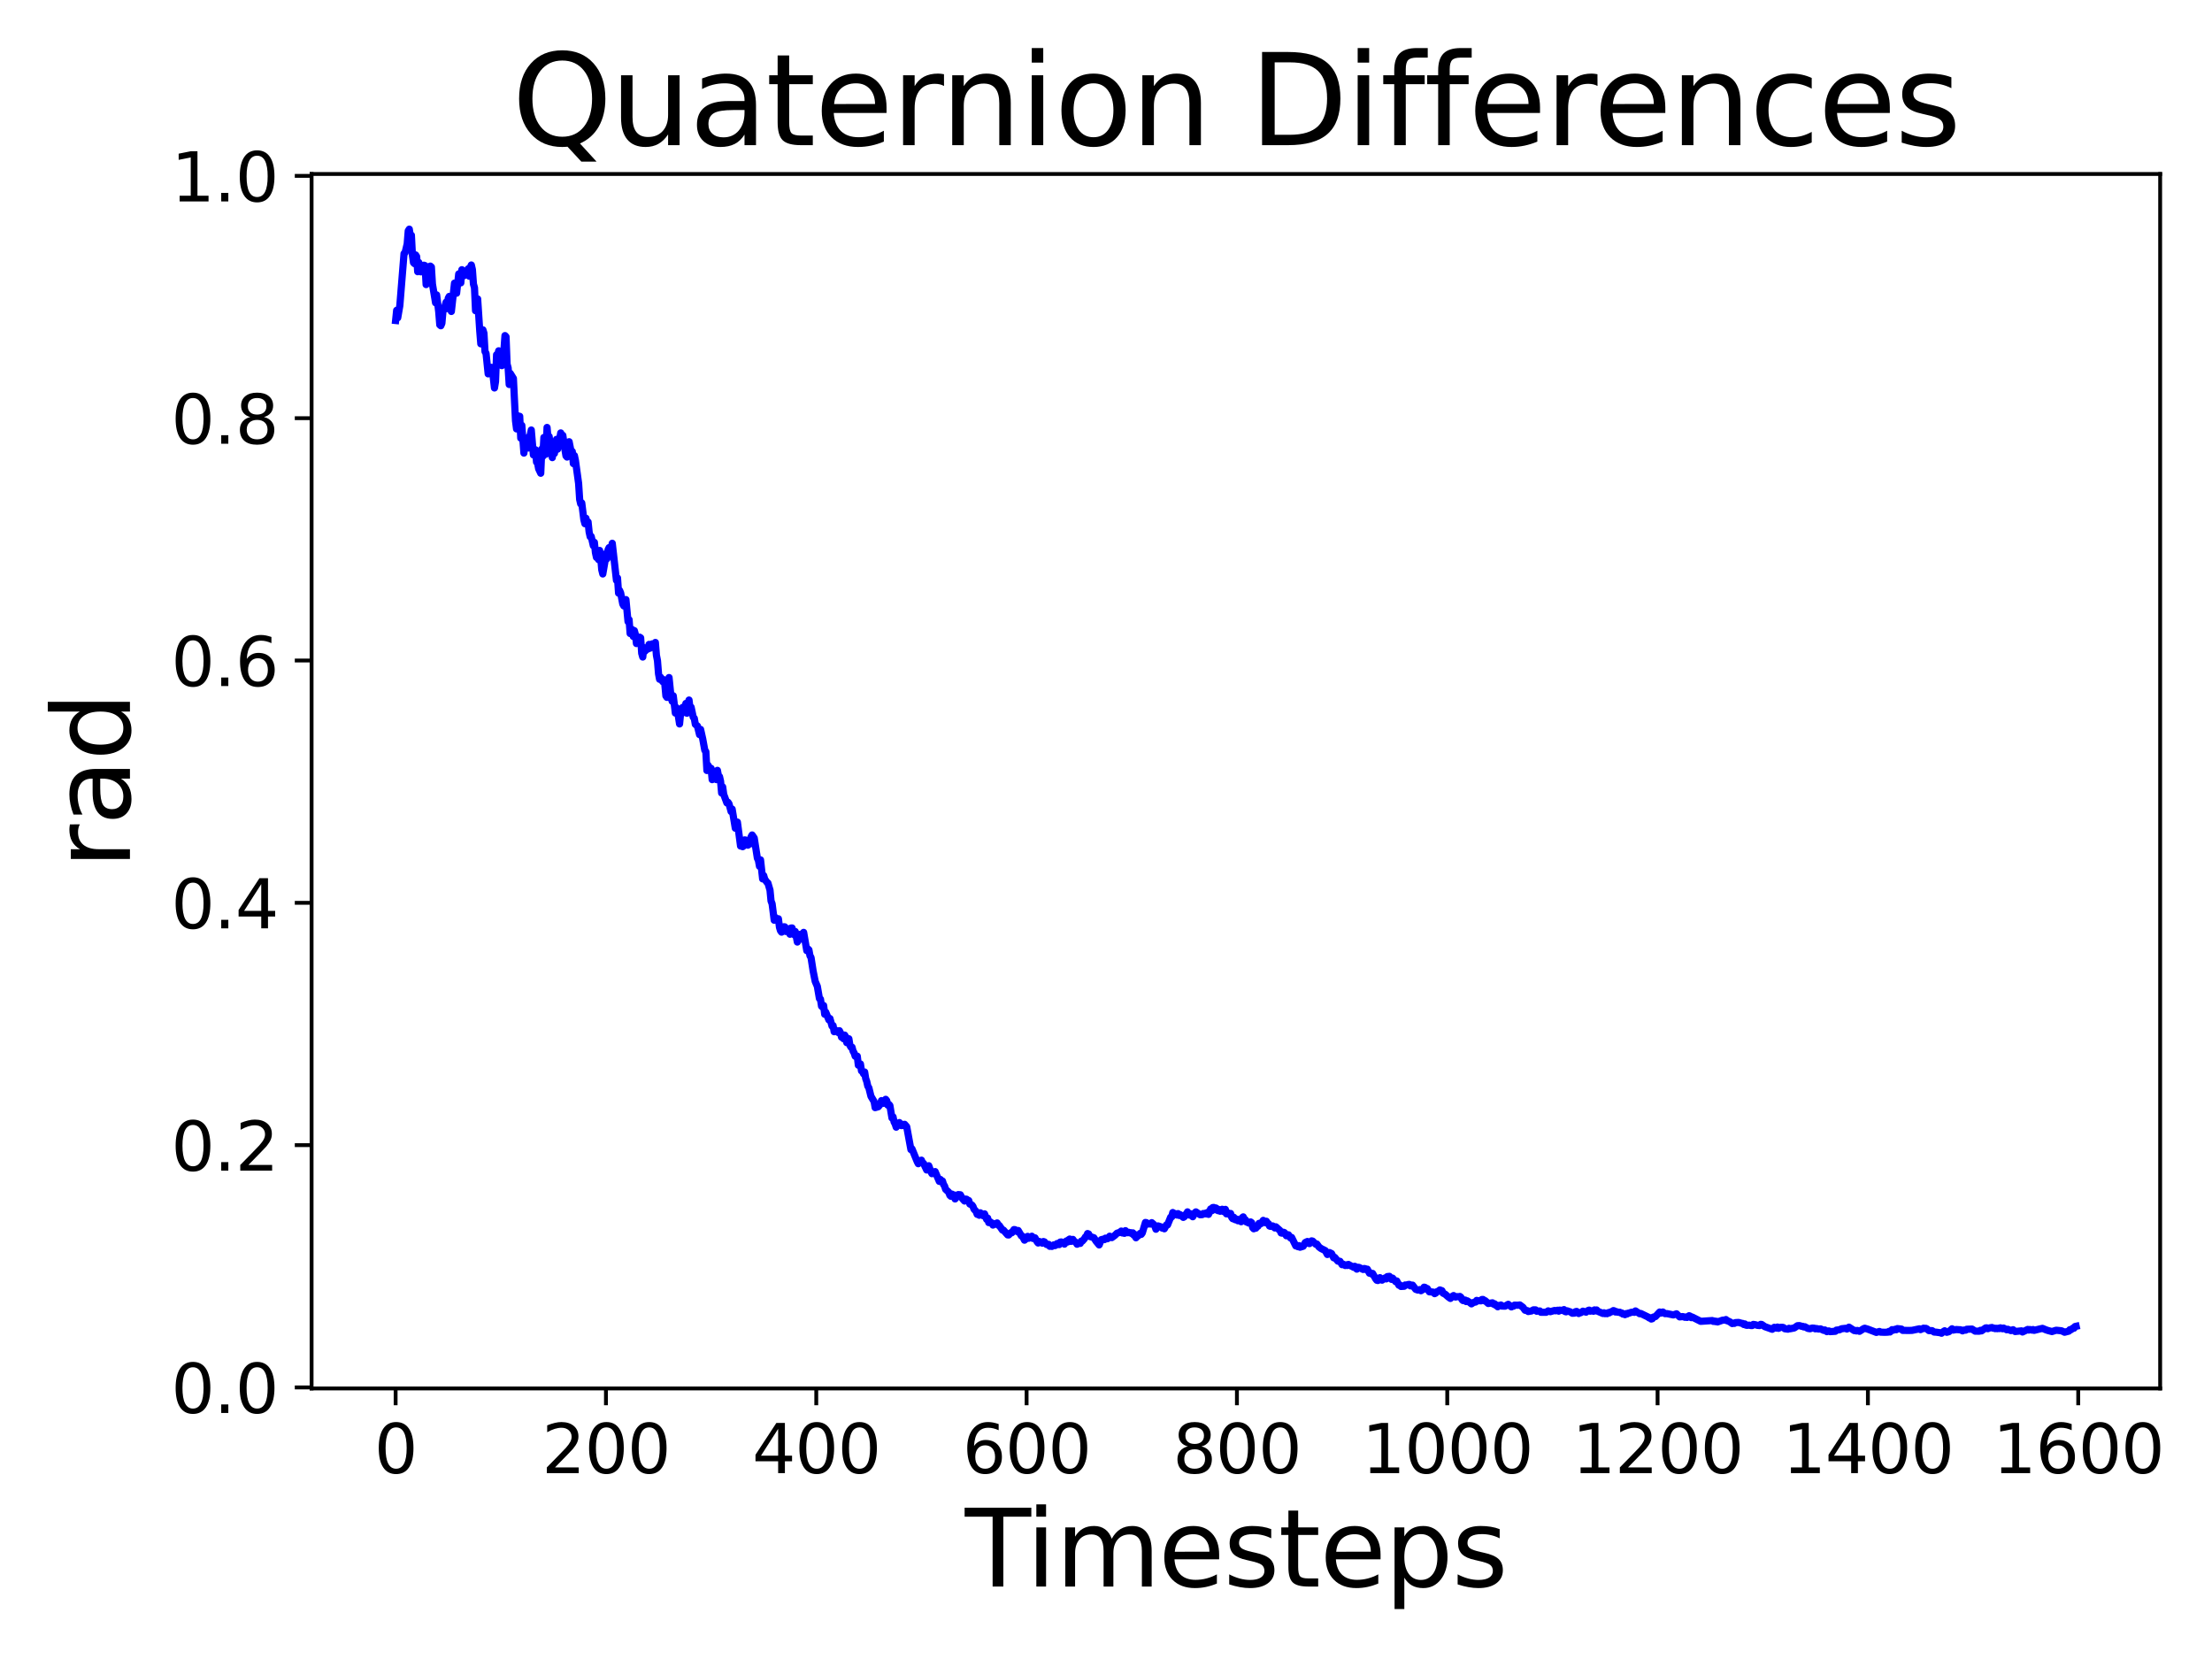 <?xml version="1.0" encoding="utf-8" standalone="no"?>
<!DOCTYPE svg PUBLIC "-//W3C//DTD SVG 1.1//EN"
  "http://www.w3.org/Graphics/SVG/1.1/DTD/svg11.dtd">
<svg xmlns:xlink="http://www.w3.org/1999/xlink" width="460.8pt" height="345.6pt" viewBox="0 0 460.8 345.6" xmlns="http://www.w3.org/2000/svg" version="1.1">
 <defs>
  <style type="text/css">*{stroke-linejoin: round; stroke-linecap: butt}</style>
 </defs>
 <g id="figure_1">
  <g id="patch_1">
   <path d="M 0 345.6 
L 460.8 345.6 
L 460.8 0 
L 0 0 
z
" style="fill: #ffffff"/>
  </g>
  <g id="axes_1">
   <g id="patch_2">
    <path d="M 64.91 289.24 
L 450 289.24 
L 450 36.24 
L 64.91 36.24 
z
" style="fill: #ffffff"/>
   </g>
   <g id="matplotlib.axis_1">
    <g id="xtick_1">
     <g id="line2d_1">
      <defs>
       <path id="ma76ed1a2d9" d="M 0 0 
L 0 3.5 
" style="stroke: #000000; stroke-width: 0.8"/>
      </defs>
      <g>
       <use xlink:href="#ma76ed1a2d9" x="82.414" y="289.24" style="stroke: #000000; stroke-width: 0.8"/>
      </g>
     </g>
     <g id="text_1">
      <!-- 0 -->
      <g transform="translate(77.96 306.878) scale(0.14 -0.14)">
       <defs>
        <path id="DejaVuSans-30" d="M 2034 4250 
Q 1547 4250 1301 3770 
Q 1056 3291 1056 2328 
Q 1056 1369 1301 889 
Q 1547 409 2034 409 
Q 2525 409 2770 889 
Q 3016 1369 3016 2328 
Q 3016 3291 2770 3770 
Q 2525 4250 2034 4250 
z
M 2034 4750 
Q 2819 4750 3233 4129 
Q 3647 3509 3647 2328 
Q 3647 1150 3233 529 
Q 2819 -91 2034 -91 
Q 1250 -91 836 529 
Q 422 1150 422 2328 
Q 422 3509 836 4129 
Q 1250 4750 2034 4750 
z
" transform="scale(0.016)"/>
       </defs>
       <use xlink:href="#DejaVuSans-30"/>
      </g>
     </g>
    </g>
    <g id="xtick_2">
     <g id="line2d_2">
      <g>
       <use xlink:href="#ma76ed1a2d9" x="126.229" y="289.24" style="stroke: #000000; stroke-width: 0.8"/>
      </g>
     </g>
     <g id="text_2">
      <!-- 200 -->
      <g transform="translate(112.868 306.878) scale(0.14 -0.14)">
       <defs>
        <path id="DejaVuSans-32" d="M 1228 531 
L 3431 531 
L 3431 0 
L 469 0 
L 469 531 
Q 828 903 1448 1529 
Q 2069 2156 2228 2338 
Q 2531 2678 2651 2914 
Q 2772 3150 2772 3378 
Q 2772 3750 2511 3984 
Q 2250 4219 1831 4219 
Q 1534 4219 1204 4116 
Q 875 4013 500 3803 
L 500 4441 
Q 881 4594 1212 4672 
Q 1544 4750 1819 4750 
Q 2544 4750 2975 4387 
Q 3406 4025 3406 3419 
Q 3406 3131 3298 2873 
Q 3191 2616 2906 2266 
Q 2828 2175 2409 1742 
Q 1991 1309 1228 531 
z
" transform="scale(0.016)"/>
       </defs>
       <use xlink:href="#DejaVuSans-32"/>
       <use xlink:href="#DejaVuSans-30" x="63.623"/>
       <use xlink:href="#DejaVuSans-30" x="127.246"/>
      </g>
     </g>
    </g>
    <g id="xtick_3">
     <g id="line2d_3">
      <g>
       <use xlink:href="#ma76ed1a2d9" x="170.044" y="289.24" style="stroke: #000000; stroke-width: 0.8"/>
      </g>
     </g>
     <g id="text_3">
      <!-- 400 -->
      <g transform="translate(156.683 306.878) scale(0.14 -0.14)">
       <defs>
        <path id="DejaVuSans-34" d="M 2419 4116 
L 825 1625 
L 2419 1625 
L 2419 4116 
z
M 2253 4666 
L 3047 4666 
L 3047 1625 
L 3713 1625 
L 3713 1100 
L 3047 1100 
L 3047 0 
L 2419 0 
L 2419 1100 
L 313 1100 
L 313 1709 
L 2253 4666 
z
" transform="scale(0.016)"/>
       </defs>
       <use xlink:href="#DejaVuSans-34"/>
       <use xlink:href="#DejaVuSans-30" x="63.623"/>
       <use xlink:href="#DejaVuSans-30" x="127.246"/>
      </g>
     </g>
    </g>
    <g id="xtick_4">
     <g id="line2d_4">
      <g>
       <use xlink:href="#ma76ed1a2d9" x="213.859" y="289.24" style="stroke: #000000; stroke-width: 0.8"/>
      </g>
     </g>
     <g id="text_4">
      <!-- 600 -->
      <g transform="translate(200.498 306.878) scale(0.14 -0.14)">
       <defs>
        <path id="DejaVuSans-36" d="M 2113 2584 
Q 1688 2584 1439 2293 
Q 1191 2003 1191 1497 
Q 1191 994 1439 701 
Q 1688 409 2113 409 
Q 2538 409 2786 701 
Q 3034 994 3034 1497 
Q 3034 2003 2786 2293 
Q 2538 2584 2113 2584 
z
M 3366 4563 
L 3366 3988 
Q 3128 4100 2886 4159 
Q 2644 4219 2406 4219 
Q 1781 4219 1451 3797 
Q 1122 3375 1075 2522 
Q 1259 2794 1537 2939 
Q 1816 3084 2150 3084 
Q 2853 3084 3261 2657 
Q 3669 2231 3669 1497 
Q 3669 778 3244 343 
Q 2819 -91 2113 -91 
Q 1303 -91 875 529 
Q 447 1150 447 2328 
Q 447 3434 972 4092 
Q 1497 4750 2381 4750 
Q 2619 4750 2861 4703 
Q 3103 4656 3366 4563 
z
" transform="scale(0.016)"/>
       </defs>
       <use xlink:href="#DejaVuSans-36"/>
       <use xlink:href="#DejaVuSans-30" x="63.623"/>
       <use xlink:href="#DejaVuSans-30" x="127.246"/>
      </g>
     </g>
    </g>
    <g id="xtick_5">
     <g id="line2d_5">
      <g>
       <use xlink:href="#ma76ed1a2d9" x="257.674" y="289.24" style="stroke: #000000; stroke-width: 0.8"/>
      </g>
     </g>
     <g id="text_5">
      <!-- 800 -->
      <g transform="translate(244.313 306.878) scale(0.14 -0.14)">
       <defs>
        <path id="DejaVuSans-38" d="M 2034 2216 
Q 1584 2216 1326 1975 
Q 1069 1734 1069 1313 
Q 1069 891 1326 650 
Q 1584 409 2034 409 
Q 2484 409 2743 651 
Q 3003 894 3003 1313 
Q 3003 1734 2745 1975 
Q 2488 2216 2034 2216 
z
M 1403 2484 
Q 997 2584 770 2862 
Q 544 3141 544 3541 
Q 544 4100 942 4425 
Q 1341 4750 2034 4750 
Q 2731 4750 3128 4425 
Q 3525 4100 3525 3541 
Q 3525 3141 3298 2862 
Q 3072 2584 2669 2484 
Q 3125 2378 3379 2068 
Q 3634 1759 3634 1313 
Q 3634 634 3220 271 
Q 2806 -91 2034 -91 
Q 1263 -91 848 271 
Q 434 634 434 1313 
Q 434 1759 690 2068 
Q 947 2378 1403 2484 
z
M 1172 3481 
Q 1172 3119 1398 2916 
Q 1625 2713 2034 2713 
Q 2441 2713 2670 2916 
Q 2900 3119 2900 3481 
Q 2900 3844 2670 4047 
Q 2441 4250 2034 4250 
Q 1625 4250 1398 4047 
Q 1172 3844 1172 3481 
z
" transform="scale(0.016)"/>
       </defs>
       <use xlink:href="#DejaVuSans-38"/>
       <use xlink:href="#DejaVuSans-30" x="63.623"/>
       <use xlink:href="#DejaVuSans-30" x="127.246"/>
      </g>
     </g>
    </g>
    <g id="xtick_6">
     <g id="line2d_6">
      <g>
       <use xlink:href="#ma76ed1a2d9" x="301.489" y="289.24" style="stroke: #000000; stroke-width: 0.8"/>
      </g>
     </g>
     <g id="text_6">
      <!-- 1000 -->
      <g transform="translate(283.674 306.878) scale(0.14 -0.14)">
       <defs>
        <path id="DejaVuSans-31" d="M 794 531 
L 1825 531 
L 1825 4091 
L 703 3866 
L 703 4441 
L 1819 4666 
L 2450 4666 
L 2450 531 
L 3481 531 
L 3481 0 
L 794 0 
L 794 531 
z
" transform="scale(0.016)"/>
       </defs>
       <use xlink:href="#DejaVuSans-31"/>
       <use xlink:href="#DejaVuSans-30" x="63.623"/>
       <use xlink:href="#DejaVuSans-30" x="127.246"/>
       <use xlink:href="#DejaVuSans-30" x="190.869"/>
      </g>
     </g>
    </g>
    <g id="xtick_7">
     <g id="line2d_7">
      <g>
       <use xlink:href="#ma76ed1a2d9" x="345.304" y="289.24" style="stroke: #000000; stroke-width: 0.8"/>
      </g>
     </g>
     <g id="text_7">
      <!-- 1200 -->
      <g transform="translate(327.489 306.878) scale(0.14 -0.14)">
       <use xlink:href="#DejaVuSans-31"/>
       <use xlink:href="#DejaVuSans-32" x="63.623"/>
       <use xlink:href="#DejaVuSans-30" x="127.246"/>
       <use xlink:href="#DejaVuSans-30" x="190.869"/>
      </g>
     </g>
    </g>
    <g id="xtick_8">
     <g id="line2d_8">
      <g>
       <use xlink:href="#ma76ed1a2d9" x="389.119" y="289.24" style="stroke: #000000; stroke-width: 0.8"/>
      </g>
     </g>
     <g id="text_8">
      <!-- 1400 -->
      <g transform="translate(371.304 306.878) scale(0.14 -0.14)">
       <use xlink:href="#DejaVuSans-31"/>
       <use xlink:href="#DejaVuSans-34" x="63.623"/>
       <use xlink:href="#DejaVuSans-30" x="127.246"/>
       <use xlink:href="#DejaVuSans-30" x="190.869"/>
      </g>
     </g>
    </g>
    <g id="xtick_9">
     <g id="line2d_9">
      <g>
       <use xlink:href="#ma76ed1a2d9" x="432.934" y="289.24" style="stroke: #000000; stroke-width: 0.8"/>
      </g>
     </g>
     <g id="text_9">
      <!-- 1600 -->
      <g transform="translate(415.119 306.878) scale(0.14 -0.14)">
       <use xlink:href="#DejaVuSans-31"/>
       <use xlink:href="#DejaVuSans-36" x="63.623"/>
       <use xlink:href="#DejaVuSans-30" x="127.246"/>
       <use xlink:href="#DejaVuSans-30" x="190.869"/>
      </g>
     </g>
    </g>
    <g id="text_10">
     <!-- Timesteps -->
     <g transform="translate(201.016 330.506) scale(0.22 -0.22)">
      <defs>
       <path id="DejaVuSans-54" d="M -19 4666 
L 3928 4666 
L 3928 4134 
L 2272 4134 
L 2272 0 
L 1638 0 
L 1638 4134 
L -19 4134 
L -19 4666 
z
" transform="scale(0.016)"/>
       <path id="DejaVuSans-69" d="M 603 3500 
L 1178 3500 
L 1178 0 
L 603 0 
L 603 3500 
z
M 603 4863 
L 1178 4863 
L 1178 4134 
L 603 4134 
L 603 4863 
z
" transform="scale(0.016)"/>
       <path id="DejaVuSans-6d" d="M 3328 2828 
Q 3544 3216 3844 3400 
Q 4144 3584 4550 3584 
Q 5097 3584 5394 3201 
Q 5691 2819 5691 2113 
L 5691 0 
L 5113 0 
L 5113 2094 
Q 5113 2597 4934 2840 
Q 4756 3084 4391 3084 
Q 3944 3084 3684 2787 
Q 3425 2491 3425 1978 
L 3425 0 
L 2847 0 
L 2847 2094 
Q 2847 2600 2669 2842 
Q 2491 3084 2119 3084 
Q 1678 3084 1418 2786 
Q 1159 2488 1159 1978 
L 1159 0 
L 581 0 
L 581 3500 
L 1159 3500 
L 1159 2956 
Q 1356 3278 1631 3431 
Q 1906 3584 2284 3584 
Q 2666 3584 2933 3390 
Q 3200 3197 3328 2828 
z
" transform="scale(0.016)"/>
       <path id="DejaVuSans-65" d="M 3597 1894 
L 3597 1613 
L 953 1613 
Q 991 1019 1311 708 
Q 1631 397 2203 397 
Q 2534 397 2845 478 
Q 3156 559 3463 722 
L 3463 178 
Q 3153 47 2828 -22 
Q 2503 -91 2169 -91 
Q 1331 -91 842 396 
Q 353 884 353 1716 
Q 353 2575 817 3079 
Q 1281 3584 2069 3584 
Q 2775 3584 3186 3129 
Q 3597 2675 3597 1894 
z
M 3022 2063 
Q 3016 2534 2758 2815 
Q 2500 3097 2075 3097 
Q 1594 3097 1305 2825 
Q 1016 2553 972 2059 
L 3022 2063 
z
" transform="scale(0.016)"/>
       <path id="DejaVuSans-73" d="M 2834 3397 
L 2834 2853 
Q 2591 2978 2328 3040 
Q 2066 3103 1784 3103 
Q 1356 3103 1142 2972 
Q 928 2841 928 2578 
Q 928 2378 1081 2264 
Q 1234 2150 1697 2047 
L 1894 2003 
Q 2506 1872 2764 1633 
Q 3022 1394 3022 966 
Q 3022 478 2636 193 
Q 2250 -91 1575 -91 
Q 1294 -91 989 -36 
Q 684 19 347 128 
L 347 722 
Q 666 556 975 473 
Q 1284 391 1588 391 
Q 1994 391 2212 530 
Q 2431 669 2431 922 
Q 2431 1156 2273 1281 
Q 2116 1406 1581 1522 
L 1381 1569 
Q 847 1681 609 1914 
Q 372 2147 372 2553 
Q 372 3047 722 3315 
Q 1072 3584 1716 3584 
Q 2034 3584 2315 3537 
Q 2597 3491 2834 3397 
z
" transform="scale(0.016)"/>
       <path id="DejaVuSans-74" d="M 1172 4494 
L 1172 3500 
L 2356 3500 
L 2356 3053 
L 1172 3053 
L 1172 1153 
Q 1172 725 1289 603 
Q 1406 481 1766 481 
L 2356 481 
L 2356 0 
L 1766 0 
Q 1100 0 847 248 
Q 594 497 594 1153 
L 594 3053 
L 172 3053 
L 172 3500 
L 594 3500 
L 594 4494 
L 1172 4494 
z
" transform="scale(0.016)"/>
       <path id="DejaVuSans-70" d="M 1159 525 
L 1159 -1331 
L 581 -1331 
L 581 3500 
L 1159 3500 
L 1159 2969 
Q 1341 3281 1617 3432 
Q 1894 3584 2278 3584 
Q 2916 3584 3314 3078 
Q 3713 2572 3713 1747 
Q 3713 922 3314 415 
Q 2916 -91 2278 -91 
Q 1894 -91 1617 61 
Q 1341 213 1159 525 
z
M 3116 1747 
Q 3116 2381 2855 2742 
Q 2594 3103 2138 3103 
Q 1681 3103 1420 2742 
Q 1159 2381 1159 1747 
Q 1159 1113 1420 752 
Q 1681 391 2138 391 
Q 2594 391 2855 752 
Q 3116 1113 3116 1747 
z
" transform="scale(0.016)"/>
      </defs>
      <use xlink:href="#DejaVuSans-54"/>
      <use xlink:href="#DejaVuSans-69" x="57.959"/>
      <use xlink:href="#DejaVuSans-6d" x="85.742"/>
      <use xlink:href="#DejaVuSans-65" x="183.154"/>
      <use xlink:href="#DejaVuSans-73" x="244.678"/>
      <use xlink:href="#DejaVuSans-74" x="296.777"/>
      <use xlink:href="#DejaVuSans-65" x="335.986"/>
      <use xlink:href="#DejaVuSans-70" x="397.51"/>
      <use xlink:href="#DejaVuSans-73" x="460.986"/>
     </g>
    </g>
   </g>
   <g id="matplotlib.axis_2">
    <g id="ytick_1">
     <g id="line2d_10">
      <defs>
       <path id="m8d0de879a9" d="M 0 0 
L -3.5 0 
" style="stroke: #000000; stroke-width: 0.8"/>
      </defs>
      <g>
       <use xlink:href="#m8d0de879a9" x="64.91" y="289.027" style="stroke: #000000; stroke-width: 0.8"/>
      </g>
     </g>
     <g id="text_11">
      <!-- 0.0 -->
      <g transform="translate(35.646 294.346) scale(0.14 -0.14)">
       <defs>
        <path id="DejaVuSans-2e" d="M 684 794 
L 1344 794 
L 1344 0 
L 684 0 
L 684 794 
z
" transform="scale(0.016)"/>
       </defs>
       <use xlink:href="#DejaVuSans-30"/>
       <use xlink:href="#DejaVuSans-2e" x="63.623"/>
       <use xlink:href="#DejaVuSans-30" x="95.41"/>
      </g>
     </g>
    </g>
    <g id="ytick_2">
     <g id="line2d_11">
      <g>
       <use xlink:href="#m8d0de879a9" x="64.91" y="238.55" style="stroke: #000000; stroke-width: 0.8"/>
      </g>
     </g>
     <g id="text_12">
      <!-- 0.2 -->
      <g transform="translate(35.646 243.869) scale(0.14 -0.14)">
       <use xlink:href="#DejaVuSans-30"/>
       <use xlink:href="#DejaVuSans-2e" x="63.623"/>
       <use xlink:href="#DejaVuSans-32" x="95.41"/>
      </g>
     </g>
    </g>
    <g id="ytick_3">
     <g id="line2d_12">
      <g>
       <use xlink:href="#m8d0de879a9" x="64.91" y="188.073" style="stroke: #000000; stroke-width: 0.8"/>
      </g>
     </g>
     <g id="text_13">
      <!-- 0.4 -->
      <g transform="translate(35.646 193.392) scale(0.14 -0.14)">
       <use xlink:href="#DejaVuSans-30"/>
       <use xlink:href="#DejaVuSans-2e" x="63.623"/>
       <use xlink:href="#DejaVuSans-34" x="95.41"/>
      </g>
     </g>
    </g>
    <g id="ytick_4">
     <g id="line2d_13">
      <g>
       <use xlink:href="#m8d0de879a9" x="64.91" y="137.596" style="stroke: #000000; stroke-width: 0.8"/>
      </g>
     </g>
     <g id="text_14">
      <!-- 0.6 -->
      <g transform="translate(35.646 142.915) scale(0.14 -0.14)">
       <use xlink:href="#DejaVuSans-30"/>
       <use xlink:href="#DejaVuSans-2e" x="63.623"/>
       <use xlink:href="#DejaVuSans-36" x="95.41"/>
      </g>
     </g>
    </g>
    <g id="ytick_5">
     <g id="line2d_14">
      <g>
       <use xlink:href="#m8d0de879a9" x="64.91" y="87.119" style="stroke: #000000; stroke-width: 0.8"/>
      </g>
     </g>
     <g id="text_15">
      <!-- 0.8 -->
      <g transform="translate(35.646 92.438) scale(0.14 -0.14)">
       <use xlink:href="#DejaVuSans-30"/>
       <use xlink:href="#DejaVuSans-2e" x="63.623"/>
       <use xlink:href="#DejaVuSans-38" x="95.41"/>
      </g>
     </g>
    </g>
    <g id="ytick_6">
     <g id="line2d_15">
      <g>
       <use xlink:href="#m8d0de879a9" x="64.91" y="36.641" style="stroke: #000000; stroke-width: 0.8"/>
      </g>
     </g>
     <g id="text_16">
      <!-- 1.0 -->
      <g transform="translate(35.646 41.96) scale(0.14 -0.14)">
       <use xlink:href="#DejaVuSans-31"/>
       <use xlink:href="#DejaVuSans-2e" x="63.623"/>
       <use xlink:href="#DejaVuSans-30" x="95.41"/>
      </g>
     </g>
    </g>
    <g id="text_17">
     <!-- rad -->
     <g transform="translate(27.07 180.986) rotate(-90) scale(0.22 -0.22)">
      <defs>
       <path id="DejaVuSans-72" d="M 2631 2963 
Q 2534 3019 2420 3045 
Q 2306 3072 2169 3072 
Q 1681 3072 1420 2755 
Q 1159 2438 1159 1844 
L 1159 0 
L 581 0 
L 581 3500 
L 1159 3500 
L 1159 2956 
Q 1341 3275 1631 3429 
Q 1922 3584 2338 3584 
Q 2397 3584 2469 3576 
Q 2541 3569 2628 3553 
L 2631 2963 
z
" transform="scale(0.016)"/>
       <path id="DejaVuSans-61" d="M 2194 1759 
Q 1497 1759 1228 1600 
Q 959 1441 959 1056 
Q 959 750 1161 570 
Q 1363 391 1709 391 
Q 2188 391 2477 730 
Q 2766 1069 2766 1631 
L 2766 1759 
L 2194 1759 
z
M 3341 1997 
L 3341 0 
L 2766 0 
L 2766 531 
Q 2569 213 2275 61 
Q 1981 -91 1556 -91 
Q 1019 -91 701 211 
Q 384 513 384 1019 
Q 384 1609 779 1909 
Q 1175 2209 1959 2209 
L 2766 2209 
L 2766 2266 
Q 2766 2663 2505 2880 
Q 2244 3097 1772 3097 
Q 1472 3097 1187 3025 
Q 903 2953 641 2809 
L 641 3341 
Q 956 3463 1253 3523 
Q 1550 3584 1831 3584 
Q 2591 3584 2966 3190 
Q 3341 2797 3341 1997 
z
" transform="scale(0.016)"/>
       <path id="DejaVuSans-64" d="M 2906 2969 
L 2906 4863 
L 3481 4863 
L 3481 0 
L 2906 0 
L 2906 525 
Q 2725 213 2448 61 
Q 2172 -91 1784 -91 
Q 1150 -91 751 415 
Q 353 922 353 1747 
Q 353 2572 751 3078 
Q 1150 3584 1784 3584 
Q 2172 3584 2448 3432 
Q 2725 3281 2906 2969 
z
M 947 1747 
Q 947 1113 1208 752 
Q 1469 391 1925 391 
Q 2381 391 2643 752 
Q 2906 1113 2906 1747 
Q 2906 2381 2643 2742 
Q 2381 3103 1925 3103 
Q 1469 3103 1208 2742 
Q 947 2381 947 1747 
z
" transform="scale(0.016)"/>
      </defs>
      <use xlink:href="#DejaVuSans-72"/>
      <use xlink:href="#DejaVuSans-61" x="41.113"/>
      <use xlink:href="#DejaVuSans-64" x="102.393"/>
     </g>
    </g>
   </g>
   <g id="line2d_16">
    <path d="M 82.414 66.766 
L 82.633 64.646 
L 82.852 66.203 
L 83.29 63.671 
L 84.167 52.827 
L 84.386 52.646 
L 84.824 50.818 
L 85.043 48.098 
L 85.262 47.74 
L 85.481 49.197 
L 85.7 48.995 
L 85.919 53.209 
L 86.138 54.713 
L 86.357 54.931 
L 86.577 53.104 
L 86.796 53.447 
L 87.015 56.597 
L 87.234 54.668 
L 87.453 56.101 
L 87.672 56.628 
L 87.891 56.452 
L 88.11 55.277 
L 88.329 55.249 
L 88.548 55.336 
L 88.767 59.283 
L 88.986 58.783 
L 89.205 55.582 
L 89.424 56.163 
L 89.644 55.436 
L 89.863 55.625 
L 90.082 59.171 
L 90.739 63.082 
L 90.958 61.43 
L 91.396 64.969 
L 91.615 67.677 
L 91.834 67.862 
L 92.053 67.343 
L 92.272 64.853 
L 92.492 64.514 
L 92.93 62.951 
L 93.149 64.28 
L 93.368 62.141 
L 93.587 61.745 
L 93.806 61.968 
L 94.025 64.883 
L 94.682 58.979 
L 94.901 60.93 
L 95.12 61.08 
L 95.559 57.064 
L 95.778 56.97 
L 95.997 58.921 
L 96.216 56.185 
L 96.435 56.521 
L 96.654 57.435 
L 96.873 56.446 
L 97.092 56.414 
L 97.311 56.689 
L 97.53 55.998 
L 97.749 57.534 
L 97.968 55.693 
L 98.187 55.207 
L 98.407 56.159 
L 98.626 59.179 
L 98.845 59.937 
L 99.064 64.731 
L 99.283 62.72 
L 99.502 62.266 
L 99.94 68.947 
L 100.159 71.627 
L 100.597 68.708 
L 100.816 69.42 
L 101.035 73.233 
L 101.255 73.619 
L 101.693 77.882 
L 102.131 77.219 
L 102.35 76.522 
L 102.569 76.978 
L 103.007 80.817 
L 103.226 79.488 
L 103.445 73.897 
L 103.664 74.113 
L 103.883 73.081 
L 104.322 75.926 
L 104.541 76.168 
L 104.76 75.943 
L 105.198 69.909 
L 105.417 70.151 
L 105.636 75.856 
L 105.855 76.655 
L 106.074 80.095 
L 106.293 77.779 
L 106.95 78.837 
L 107.389 87.657 
L 107.608 89.352 
L 107.827 86.588 
L 108.046 86.981 
L 108.265 86.724 
L 108.484 91.279 
L 108.703 88.608 
L 109.141 94.388 
L 109.36 91.764 
L 109.579 92.553 
L 109.798 91.526 
L 110.018 93.335 
L 110.237 90.962 
L 110.456 90.663 
L 110.675 89.578 
L 111.113 94.772 
L 111.332 94.6 
L 111.551 93.695 
L 111.77 96.265 
L 111.989 96.465 
L 112.208 97.656 
L 112.646 98.585 
L 112.866 93.534 
L 113.085 95.07 
L 113.304 91.13 
L 113.523 91.399 
L 113.742 94.624 
L 113.961 89.047 
L 114.18 91.472 
L 114.399 90.927 
L 114.618 92.795 
L 114.837 92.342 
L 115.056 95.329 
L 115.275 93.418 
L 115.494 94.465 
L 115.933 91.524 
L 116.152 93.575 
L 116.371 92.051 
L 116.59 91.413 
L 116.809 90.187 
L 117.028 90.756 
L 117.247 90.689 
L 117.685 93.64 
L 117.904 94.959 
L 118.123 95.213 
L 118.342 94.518 
L 118.561 92.02 
L 119 94.254 
L 119.219 94.059 
L 119.438 96.576 
L 119.657 94.905 
L 119.876 95.936 
L 120.533 100.689 
L 120.752 104.037 
L 120.971 104.978 
L 121.19 104.77 
L 121.629 108.283 
L 121.848 109.103 
L 122.067 107.964 
L 122.286 109.243 
L 122.505 108.725 
L 122.724 110.812 
L 122.943 111.808 
L 123.162 111.76 
L 123.6 113.685 
L 123.819 112.977 
L 124.038 115.115 
L 124.257 116.123 
L 124.476 115.752 
L 124.696 116.584 
L 124.915 114.667 
L 125.134 116.074 
L 125.353 118.678 
L 125.572 119.566 
L 126.01 117.055 
L 126.229 115.307 
L 126.448 116.389 
L 126.667 114.524 
L 126.886 114.081 
L 127.105 115.37 
L 127.544 113.174 
L 128.42 120.9 
L 128.639 120.405 
L 128.858 123.565 
L 129.077 123.002 
L 129.296 123.527 
L 129.734 125.836 
L 129.953 126.226 
L 130.172 125.109 
L 130.392 124.907 
L 130.83 129.488 
L 131.049 129.084 
L 131.268 131.976 
L 131.487 131.287 
L 131.706 131.144 
L 131.925 132.588 
L 132.144 131.373 
L 132.363 132.17 
L 132.582 134.06 
L 132.801 132.991 
L 133.02 133.31 
L 133.239 132.727 
L 133.459 132.872 
L 133.678 136.092 
L 133.897 136.873 
L 134.116 134.904 
L 134.335 135.677 
L 134.773 135.193 
L 134.992 135.195 
L 135.211 134.24 
L 135.43 135.026 
L 135.649 134.305 
L 135.868 134.129 
L 136.307 134.973 
L 136.526 133.836 
L 136.745 136.509 
L 136.964 137.635 
L 137.183 140.366 
L 137.402 141.505 
L 137.621 141.09 
L 138.059 142.003 
L 138.278 141.592 
L 138.497 142.577 
L 138.716 144.958 
L 138.935 145.278 
L 139.374 141.143 
L 139.812 145.418 
L 140.031 146.099 
L 140.25 144.945 
L 140.688 148.545 
L 140.907 147.417 
L 141.126 148.013 
L 141.564 150.811 
L 141.783 148.594 
L 142.002 147.732 
L 142.222 147.351 
L 142.441 148.435 
L 142.66 147.695 
L 142.879 146.544 
L 143.098 148.583 
L 143.317 146.607 
L 143.536 145.832 
L 143.755 147.611 
L 143.974 147.321 
L 144.412 149.402 
L 144.631 149.636 
L 144.85 150.891 
L 145.289 151.242 
L 145.727 153.039 
L 145.946 151.947 
L 146.384 153.902 
L 146.822 156.291 
L 147.041 156.58 
L 147.26 160.509 
L 147.479 159.385 
L 147.918 160.134 
L 148.137 160.063 
L 148.356 162.408 
L 148.575 161.27 
L 148.794 162.152 
L 149.013 161.889 
L 149.232 162.402 
L 149.451 160.479 
L 149.67 161.656 
L 149.889 161.787 
L 150.108 162.741 
L 150.327 165.201 
L 150.546 163.927 
L 150.765 165.494 
L 151.423 167.261 
L 151.642 167.114 
L 151.861 167.427 
L 152.299 169.065 
L 152.518 168.545 
L 153.175 172.529 
L 153.394 172.418 
L 153.613 171.255 
L 154.271 176.246 
L 154.49 175.673 
L 154.709 176.38 
L 154.928 176.222 
L 155.147 174.965 
L 155.366 175.008 
L 155.585 175.192 
L 155.804 176.061 
L 156.023 175.619 
L 156.242 175.816 
L 156.461 174.334 
L 156.681 173.941 
L 157.119 174.579 
L 157.776 178.783 
L 157.995 179.235 
L 158.214 180.463 
L 158.433 179.125 
L 158.871 183.092 
L 159.09 182.39 
L 159.309 183.147 
L 159.748 183.775 
L 159.967 183.94 
L 160.405 185.435 
L 160.624 187.703 
L 160.843 188.266 
L 161.281 191.699 
L 161.5 191.106 
L 161.938 191.575 
L 162.157 191.396 
L 162.376 193.159 
L 162.596 193.898 
L 162.815 194.183 
L 163.253 193.074 
L 163.472 193.074 
L 163.691 194.04 
L 163.91 193.451 
L 164.129 193.471 
L 164.567 194.62 
L 164.786 193.327 
L 165.005 193.311 
L 165.224 194.296 
L 165.444 194.725 
L 165.663 194.047 
L 166.101 196.241 
L 166.32 195.861 
L 166.539 195.713 
L 166.758 194.625 
L 166.977 195.458 
L 167.196 195.638 
L 167.415 194.232 
L 168.072 198.042 
L 168.291 197.667 
L 168.511 197.878 
L 168.73 199.105 
L 168.949 199.454 
L 169.387 202.273 
L 169.825 204.455 
L 170.263 205.469 
L 170.701 208.011 
L 170.92 208.143 
L 171.139 209.599 
L 171.359 209.806 
L 171.578 209.466 
L 171.797 211.289 
L 172.016 210.845 
L 172.673 212.461 
L 172.892 212.18 
L 173.33 213.762 
L 173.549 213.645 
L 173.768 214.923 
L 173.987 214.673 
L 174.426 214.715 
L 174.645 215.111 
L 174.864 214.716 
L 175.083 215.139 
L 175.302 216.067 
L 175.521 215.614 
L 175.74 216.397 
L 175.959 215.627 
L 176.178 216.024 
L 176.397 217.206 
L 176.616 216.333 
L 176.835 216.394 
L 177.054 217.772 
L 177.274 218.154 
L 177.493 218.148 
L 177.712 218.98 
L 177.931 219.34 
L 178.15 220.031 
L 178.369 220.156 
L 178.588 220.017 
L 178.807 221.901 
L 179.245 221.638 
L 179.464 223.088 
L 179.683 223.187 
L 179.902 223.705 
L 180.122 223.319 
L 180.341 224.683 
L 180.56 225.289 
L 180.779 226.267 
L 180.998 226.606 
L 181.436 228.371 
L 182.093 229.481 
L 182.312 230.741 
L 182.97 230.55 
L 183.408 230.009 
L 183.627 229.281 
L 184.065 229.842 
L 184.503 229.011 
L 184.722 229.279 
L 184.941 230.223 
L 185.16 230.05 
L 185.379 230.297 
L 185.817 232.903 
L 186.037 232.659 
L 186.256 233.74 
L 186.475 234.121 
L 186.694 234.809 
L 187.132 234.041 
L 187.351 233.852 
L 187.57 234.424 
L 187.789 234.478 
L 188.008 234.227 
L 188.227 234.475 
L 188.446 234.214 
L 188.885 234.713 
L 189.761 239.483 
L 189.98 239.323 
L 191.075 241.998 
L 191.294 242.419 
L 191.952 241.684 
L 192.171 242.263 
L 192.39 242.339 
L 193.047 243.729 
L 193.485 242.845 
L 193.923 244.093 
L 194.142 244.497 
L 194.58 244.267 
L 194.8 244.059 
L 195.676 246.104 
L 195.895 245.701 
L 196.114 245.994 
L 196.333 246.023 
L 196.552 246.739 
L 196.771 247.069 
L 196.99 247.752 
L 197.648 248.37 
L 197.867 248.994 
L 198.086 249.205 
L 198.305 248.75 
L 198.524 249.116 
L 198.743 248.922 
L 198.962 249.763 
L 199.181 249.499 
L 199.4 248.97 
L 199.619 248.856 
L 200.057 248.893 
L 200.496 249.716 
L 200.934 250.194 
L 201.153 249.789 
L 201.372 249.831 
L 201.591 250.158 
L 201.81 250.095 
L 202.029 250.822 
L 202.467 251.029 
L 202.686 251.315 
L 202.905 251.894 
L 203.343 252.359 
L 203.563 252.967 
L 203.782 252.823 
L 204.001 253.16 
L 204.22 252.647 
L 204.877 253.293 
L 205.096 252.868 
L 205.534 254.016 
L 205.753 253.755 
L 205.972 254.689 
L 206.191 254.477 
L 206.63 254.784 
L 206.849 255.206 
L 207.068 254.912 
L 207.287 254.962 
L 207.725 254.761 
L 207.944 255.23 
L 208.163 255.284 
L 208.82 256.24 
L 209.039 256.256 
L 209.916 257.252 
L 210.135 257.263 
L 210.573 256.801 
L 210.792 256.8 
L 211.23 256.143 
L 211.449 256.166 
L 211.887 256.554 
L 212.106 256.336 
L 212.764 257.448 
L 212.983 257.51 
L 213.421 258.351 
L 213.859 257.975 
L 214.078 257.562 
L 214.297 257.958 
L 214.516 257.729 
L 214.735 257.711 
L 214.954 257.532 
L 215.174 257.99 
L 215.393 257.856 
L 215.612 257.867 
L 216.05 258.684 
L 216.269 258.942 
L 216.488 258.61 
L 217.145 258.973 
L 217.364 258.634 
L 217.583 258.709 
L 218.022 259.241 
L 218.241 259.3 
L 218.46 259.224 
L 218.679 259.631 
L 218.898 259.576 
L 219.117 259.654 
L 219.555 259.319 
L 219.774 259.483 
L 219.993 259.37 
L 220.212 259.056 
L 220.431 259.063 
L 220.65 259.274 
L 220.869 258.749 
L 221.089 258.72 
L 221.527 258.924 
L 221.746 259.173 
L 221.965 258.668 
L 222.184 258.498 
L 222.403 258.73 
L 222.622 258.261 
L 222.841 258.113 
L 223.06 258.604 
L 223.279 258.559 
L 223.498 258.192 
L 223.717 258.533 
L 224.156 258.834 
L 224.375 259.197 
L 224.813 258.904 
L 225.032 259.028 
L 225.251 258.553 
L 225.47 258.542 
L 225.908 258.04 
L 226.127 257.663 
L 226.346 257.555 
L 226.565 256.975 
L 226.785 257.069 
L 227.004 257.565 
L 227.88 257.849 
L 228.318 258.547 
L 228.975 259.34 
L 229.413 258.243 
L 229.852 258.137 
L 230.071 258.238 
L 230.29 257.929 
L 230.509 258.066 
L 230.728 258.041 
L 231.166 257.527 
L 231.385 257.758 
L 231.604 257.819 
L 232.261 257.338 
L 232.7 256.901 
L 233.357 256.684 
L 233.576 256.453 
L 233.795 256.843 
L 234.014 256.824 
L 234.233 256.926 
L 234.452 256.372 
L 234.671 256.747 
L 234.89 256.8 
L 235.109 256.705 
L 235.328 256.817 
L 235.548 256.786 
L 235.767 256.975 
L 235.986 256.823 
L 236.205 257.323 
L 236.424 257.169 
L 236.643 257.851 
L 236.862 257.481 
L 237.081 257.471 
L 237.519 256.936 
L 237.738 257.144 
L 237.957 256.849 
L 238.615 254.662 
L 238.834 254.708 
L 239.053 255.018 
L 239.272 254.922 
L 239.71 254.993 
L 239.929 254.705 
L 240.367 255.087 
L 240.586 255.451 
L 240.805 256.072 
L 241.243 255.38 
L 241.901 255.597 
L 242.12 255.838 
L 242.339 255.643 
L 242.558 255.977 
L 242.996 255.166 
L 243.215 255.176 
L 243.872 253.552 
L 244.091 253.502 
L 244.311 252.592 
L 244.53 252.776 
L 244.749 252.798 
L 245.187 253.115 
L 245.406 252.819 
L 245.625 253.192 
L 245.844 253.036 
L 246.501 253.602 
L 246.72 253.469 
L 246.939 253.029 
L 247.158 252.95 
L 247.378 252.456 
L 247.597 252.988 
L 247.816 253.134 
L 248.035 252.861 
L 248.473 253.471 
L 248.911 252.636 
L 249.13 252.46 
L 250.006 253.053 
L 250.445 253.025 
L 250.664 252.798 
L 250.883 252.883 
L 251.102 252.736 
L 251.321 252.892 
L 251.54 252.571 
L 251.759 252.973 
L 252.197 251.848 
L 252.416 252.228 
L 252.635 251.554 
L 252.854 251.535 
L 253.073 252.009 
L 253.293 251.643 
L 253.512 251.8 
L 253.731 252.204 
L 253.95 251.975 
L 254.169 252.32 
L 254.388 252.184 
L 254.607 251.909 
L 254.826 252.369 
L 255.045 252.31 
L 255.264 251.935 
L 255.483 252.864 
L 255.702 252.608 
L 255.921 252.738 
L 256.141 253.026 
L 256.36 252.789 
L 256.579 253.608 
L 256.798 253.876 
L 257.017 253.575 
L 257.236 254.052 
L 257.455 254.12 
L 257.674 253.974 
L 257.893 254.308 
L 258.112 254.111 
L 258.331 254.159 
L 258.55 254.505 
L 258.769 253.674 
L 258.989 253.499 
L 259.208 254.04 
L 259.427 254.077 
L 259.646 254.558 
L 259.865 254.505 
L 260.084 254.765 
L 260.522 254.553 
L 260.741 254.716 
L 260.96 255.737 
L 261.179 255.974 
L 261.398 255.818 
L 261.617 255.851 
L 261.837 255.396 
L 262.056 255.449 
L 262.275 254.855 
L 262.494 254.979 
L 262.713 254.888 
L 263.151 254.228 
L 263.37 254.399 
L 263.589 254.718 
L 263.808 254.412 
L 264.027 254.839 
L 264.246 254.906 
L 264.465 255.404 
L 264.684 255.476 
L 265.123 255.381 
L 265.561 255.807 
L 265.78 255.566 
L 266.656 256.349 
L 266.875 256.844 
L 267.094 256.891 
L 267.313 256.69 
L 267.532 256.755 
L 267.752 256.972 
L 267.971 257.433 
L 268.409 257.233 
L 268.847 257.896 
L 269.066 257.78 
L 269.942 259.546 
L 270.161 259.462 
L 270.38 259.71 
L 270.599 259.489 
L 270.819 259.821 
L 271.476 259.618 
L 271.914 258.836 
L 272.352 258.627 
L 272.571 259.007 
L 272.79 259.065 
L 273.228 258.495 
L 273.447 258.546 
L 274.105 259.201 
L 274.324 259.15 
L 274.762 259.76 
L 275.2 260.086 
L 276.076 260.523 
L 276.515 261.333 
L 276.953 260.928 
L 277.391 261.139 
L 277.829 262.025 
L 278.048 261.934 
L 278.705 262.72 
L 279.143 262.752 
L 279.582 263.453 
L 279.801 263.343 
L 280.239 263.631 
L 280.458 263.488 
L 280.677 263.623 
L 280.896 263.401 
L 281.553 263.781 
L 281.772 263.82 
L 281.991 264.008 
L 282.21 263.797 
L 282.43 263.896 
L 282.649 264.384 
L 282.868 264.002 
L 283.087 264.01 
L 283.963 264.451 
L 284.182 264.253 
L 284.401 264.29 
L 284.62 264.506 
L 284.839 264.392 
L 285.278 265.23 
L 285.497 265.16 
L 285.716 265.38 
L 285.935 265.276 
L 286.592 266.42 
L 286.811 266.699 
L 287.03 266.756 
L 287.249 266.636 
L 287.468 266.162 
L 287.906 266.678 
L 288.564 266.201 
L 288.783 266.417 
L 289.002 265.939 
L 289.44 265.888 
L 289.878 266.514 
L 290.097 266.252 
L 290.754 267.004 
L 290.973 266.85 
L 291.412 267.728 
L 291.631 267.69 
L 291.85 267.993 
L 292.507 267.952 
L 292.726 267.684 
L 292.945 267.712 
L 293.383 267.58 
L 293.602 267.572 
L 293.821 267.87 
L 294.041 267.711 
L 294.26 267.715 
L 294.917 268.588 
L 295.355 268.745 
L 295.793 268.648 
L 296.012 268.875 
L 296.45 268.605 
L 296.669 268.14 
L 296.888 268.203 
L 297.108 268.54 
L 297.327 268.433 
L 297.765 269.111 
L 298.422 269.149 
L 298.641 269.202 
L 298.86 269.488 
L 299.079 269.384 
L 299.298 269.1 
L 299.517 269.056 
L 299.956 268.719 
L 300.394 268.884 
L 300.613 269.388 
L 301.051 269.601 
L 301.708 270.177 
L 302.146 270.484 
L 302.584 270.024 
L 302.804 269.888 
L 303.023 270.154 
L 303.242 270.196 
L 303.461 270.114 
L 303.899 270.128 
L 304.118 270.073 
L 304.337 270.248 
L 304.556 270.732 
L 304.775 270.929 
L 304.994 270.813 
L 305.213 270.825 
L 305.432 271.141 
L 305.651 270.982 
L 306.09 271.269 
L 306.528 271.617 
L 306.966 271.314 
L 307.404 271.234 
L 307.623 270.896 
L 307.842 270.98 
L 308.28 270.964 
L 308.499 270.99 
L 308.719 270.708 
L 308.938 270.703 
L 309.157 270.964 
L 309.376 270.953 
L 310.033 271.54 
L 310.909 271.401 
L 311.128 271.673 
L 311.347 271.606 
L 311.567 271.901 
L 311.786 271.88 
L 312.005 272.222 
L 312.224 271.948 
L 312.443 272.03 
L 312.662 271.855 
L 312.881 272.081 
L 313.538 272.092 
L 314.195 271.713 
L 314.414 271.974 
L 314.634 272.019 
L 314.853 272.249 
L 315.072 272.066 
L 315.291 272.096 
L 315.51 271.88 
L 316.167 271.902 
L 316.605 271.847 
L 317.262 272.338 
L 317.701 272.95 
L 318.139 273.02 
L 318.358 273.217 
L 318.796 273.131 
L 319.015 273.114 
L 319.453 272.864 
L 319.891 272.869 
L 320.11 273.15 
L 320.768 273.099 
L 320.987 273.365 
L 322.082 273.375 
L 322.52 273.077 
L 322.958 273.247 
L 323.835 272.998 
L 324.054 273.062 
L 324.492 272.944 
L 324.711 273.137 
L 324.93 272.919 
L 325.368 272.99 
L 325.806 272.818 
L 326.025 273.216 
L 326.245 273.276 
L 326.464 273.066 
L 327.121 273.287 
L 327.559 273.574 
L 327.997 273.545 
L 328.216 273.241 
L 328.435 273.193 
L 328.873 273.629 
L 329.093 273.45 
L 329.312 273.458 
L 329.75 273.144 
L 330.407 273.346 
L 330.845 272.984 
L 331.064 272.922 
L 331.283 273.14 
L 331.721 273.045 
L 331.94 273.161 
L 332.16 272.881 
L 332.379 273.081 
L 332.598 272.888 
L 332.817 273.148 
L 333.912 273.62 
L 334.131 273.474 
L 334.35 273.661 
L 334.569 273.596 
L 334.788 273.664 
L 335.008 273.457 
L 335.227 273.502 
L 335.446 273.325 
L 335.665 273.297 
L 336.103 273.018 
L 336.322 273.091 
L 336.541 273.318 
L 336.76 273.247 
L 336.979 273.357 
L 337.417 273.358 
L 337.636 273.51 
L 337.856 273.518 
L 338.075 273.747 
L 338.294 273.702 
L 338.513 273.868 
L 338.732 273.654 
L 338.951 273.725 
L 339.17 273.563 
L 339.389 273.541 
L 339.827 273.375 
L 340.265 273.339 
L 340.484 273.385 
L 340.703 273.093 
L 341.58 273.675 
L 341.799 273.622 
L 343.332 274.366 
L 343.551 274.545 
L 343.771 274.505 
L 343.99 274.779 
L 344.209 274.709 
L 344.428 274.37 
L 344.866 274.263 
L 345.742 273.322 
L 345.961 273.554 
L 346.399 273.318 
L 346.838 273.652 
L 347.276 273.653 
L 348.59 273.921 
L 349.247 273.693 
L 349.905 274.332 
L 350.562 274.263 
L 351 274.415 
L 351.219 274.342 
L 351.438 274.446 
L 351.876 274.09 
L 352.095 274.183 
L 352.314 274.487 
L 352.534 274.373 
L 354.286 275.259 
L 356.696 275.095 
L 356.915 275.268 
L 357.134 275.188 
L 357.353 275.319 
L 357.572 275.25 
L 357.791 275.384 
L 358.887 275.006 
L 359.325 275.008 
L 359.544 274.885 
L 359.763 275.131 
L 359.982 275.182 
L 360.42 275.396 
L 360.858 275.723 
L 361.077 275.638 
L 361.297 275.688 
L 361.516 275.525 
L 362.173 275.488 
L 362.83 275.673 
L 363.049 275.701 
L 363.268 275.92 
L 363.487 275.8 
L 363.706 276.049 
L 363.925 276.095 
L 364.364 276.048 
L 364.802 276.142 
L 365.021 276.132 
L 365.24 275.9 
L 365.678 275.964 
L 366.116 276.099 
L 366.554 276.137 
L 366.773 275.889 
L 366.992 275.91 
L 367.65 276.366 
L 369.183 276.914 
L 369.621 276.504 
L 370.06 276.673 
L 370.279 276.453 
L 370.498 276.713 
L 370.936 276.504 
L 371.374 276.505 
L 371.593 276.588 
L 371.812 276.805 
L 372.469 276.892 
L 372.688 276.709 
L 372.908 276.806 
L 373.784 276.636 
L 374.441 276.171 
L 374.879 276.145 
L 375.317 276.297 
L 375.536 276.3 
L 375.755 276.427 
L 375.975 276.384 
L 376.632 276.741 
L 377.07 276.802 
L 377.508 276.657 
L 377.946 276.691 
L 378.165 276.82 
L 378.384 276.753 
L 378.823 276.86 
L 379.261 276.837 
L 379.918 277.143 
L 380.137 277.052 
L 380.575 277.405 
L 380.794 277.267 
L 381.013 277.266 
L 381.232 277.403 
L 382.328 277.334 
L 382.547 277.091 
L 383.204 277.019 
L 383.642 276.803 
L 384.518 276.708 
L 384.738 276.865 
L 385.176 276.476 
L 386.271 277.185 
L 386.49 277.158 
L 386.709 277.257 
L 386.928 277.158 
L 387.366 277.337 
L 388.243 276.775 
L 388.462 276.696 
L 389.119 276.894 
L 390.653 277.479 
L 390.872 277.567 
L 391.529 277.368 
L 391.748 277.509 
L 392.624 277.541 
L 393.281 277.514 
L 393.501 277.349 
L 393.72 277.479 
L 394.158 276.988 
L 394.377 277.109 
L 394.815 276.908 
L 395.034 277.007 
L 395.253 276.774 
L 395.91 276.846 
L 396.129 276.881 
L 396.349 277.138 
L 397.663 277.16 
L 398.32 277.139 
L 399.854 276.815 
L 400.073 276.986 
L 400.73 276.68 
L 400.949 276.757 
L 401.168 276.714 
L 401.387 276.815 
L 401.825 277.188 
L 402.483 277.196 
L 402.921 277.491 
L 403.359 277.52 
L 404.235 277.642 
L 404.454 277.74 
L 404.892 277.361 
L 405.112 277.228 
L 405.55 277.537 
L 405.988 277.418 
L 406.645 276.811 
L 406.864 277.082 
L 407.521 276.968 
L 408.179 277.007 
L 408.398 277.013 
L 408.836 277.24 
L 409.055 277.084 
L 409.493 277.093 
L 409.712 276.91 
L 410.807 276.87 
L 411.465 277.303 
L 412.341 277.313 
L 412.56 277.128 
L 412.779 277.248 
L 413.655 276.629 
L 413.875 276.615 
L 414.094 276.79 
L 414.532 276.616 
L 414.97 276.541 
L 415.189 276.686 
L 415.408 276.67 
L 415.627 276.782 
L 415.846 276.71 
L 416.065 276.788 
L 416.284 276.698 
L 416.503 276.772 
L 416.723 276.61 
L 417.161 276.807 
L 417.38 276.661 
L 418.037 277.015 
L 418.256 276.912 
L 418.913 277.188 
L 419.351 277.003 
L 419.79 277.38 
L 421.104 277.241 
L 421.323 277.478 
L 422.418 276.948 
L 422.638 277.078 
L 422.857 276.964 
L 423.295 277.083 
L 423.514 276.969 
L 423.733 277.141 
L 424.828 276.869 
L 425.486 276.723 
L 426.143 277.003 
L 426.581 277.153 
L 427.457 277.388 
L 428.333 277.111 
L 429.21 277.2 
L 429.429 277.226 
L 429.867 277.412 
L 430.086 277.531 
L 430.962 277.302 
L 431.181 277.001 
L 431.401 277.015 
L 431.839 276.677 
L 432.058 276.689 
L 432.277 276.335 
L 432.496 276.286 
L 432.496 276.286 
" clip-path="url(#pc6aafdccc6)" style="fill: none; stroke: #0000ff; stroke-width: 1.5; stroke-linecap: square"/>
   </g>
   <g id="line2d_17">
    <path d="M 64.91 289.027 
L 450 289.027 
" clip-path="url(#pc6aafdccc6)" style="fill: none; stroke-dasharray: 0.37,0.16; stroke-dashoffset: 0; stroke: #000000; stroke-width: 0.1"/>
   </g>
   <g id="patch_3">
    <path d="M 64.91 289.24 
L 64.91 36.24 
" style="fill: none; stroke: #000000; stroke-width: 0.8; stroke-linejoin: miter; stroke-linecap: square"/>
   </g>
   <g id="patch_4">
    <path d="M 450 289.24 
L 450 36.24 
" style="fill: none; stroke: #000000; stroke-width: 0.8; stroke-linejoin: miter; stroke-linecap: square"/>
   </g>
   <g id="patch_5">
    <path d="M 64.91 289.24 
L 450 289.24 
" style="fill: none; stroke: #000000; stroke-width: 0.8; stroke-linejoin: miter; stroke-linecap: square"/>
   </g>
   <g id="patch_6">
    <path d="M 64.91 36.24 
L 450 36.24 
" style="fill: none; stroke: #000000; stroke-width: 0.8; stroke-linejoin: miter; stroke-linecap: square"/>
   </g>
   <g id="text_18">
    <!-- Quaternion Differences -->
    <g transform="translate(106.647 30.24) scale(0.26 -0.26)">
     <defs>
      <path id="DejaVuSans-51" d="M 2522 4238 
Q 1834 4238 1429 3725 
Q 1025 3213 1025 2328 
Q 1025 1447 1429 934 
Q 1834 422 2522 422 
Q 3209 422 3611 934 
Q 4013 1447 4013 2328 
Q 4013 3213 3611 3725 
Q 3209 4238 2522 4238 
z
M 3406 84 
L 4238 -825 
L 3475 -825 
L 2784 -78 
Q 2681 -84 2626 -87 
Q 2572 -91 2522 -91 
Q 1538 -91 948 567 
Q 359 1225 359 2328 
Q 359 3434 948 4092 
Q 1538 4750 2522 4750 
Q 3503 4750 4090 4092 
Q 4678 3434 4678 2328 
Q 4678 1516 4351 937 
Q 4025 359 3406 84 
z
" transform="scale(0.016)"/>
      <path id="DejaVuSans-75" d="M 544 1381 
L 544 3500 
L 1119 3500 
L 1119 1403 
Q 1119 906 1312 657 
Q 1506 409 1894 409 
Q 2359 409 2629 706 
Q 2900 1003 2900 1516 
L 2900 3500 
L 3475 3500 
L 3475 0 
L 2900 0 
L 2900 538 
Q 2691 219 2414 64 
Q 2138 -91 1772 -91 
Q 1169 -91 856 284 
Q 544 659 544 1381 
z
M 1991 3584 
L 1991 3584 
z
" transform="scale(0.016)"/>
      <path id="DejaVuSans-6e" d="M 3513 2113 
L 3513 0 
L 2938 0 
L 2938 2094 
Q 2938 2591 2744 2837 
Q 2550 3084 2163 3084 
Q 1697 3084 1428 2787 
Q 1159 2491 1159 1978 
L 1159 0 
L 581 0 
L 581 3500 
L 1159 3500 
L 1159 2956 
Q 1366 3272 1645 3428 
Q 1925 3584 2291 3584 
Q 2894 3584 3203 3211 
Q 3513 2838 3513 2113 
z
" transform="scale(0.016)"/>
      <path id="DejaVuSans-6f" d="M 1959 3097 
Q 1497 3097 1228 2736 
Q 959 2375 959 1747 
Q 959 1119 1226 758 
Q 1494 397 1959 397 
Q 2419 397 2687 759 
Q 2956 1122 2956 1747 
Q 2956 2369 2687 2733 
Q 2419 3097 1959 3097 
z
M 1959 3584 
Q 2709 3584 3137 3096 
Q 3566 2609 3566 1747 
Q 3566 888 3137 398 
Q 2709 -91 1959 -91 
Q 1206 -91 779 398 
Q 353 888 353 1747 
Q 353 2609 779 3096 
Q 1206 3584 1959 3584 
z
" transform="scale(0.016)"/>
      <path id="DejaVuSans-20" transform="scale(0.016)"/>
      <path id="DejaVuSans-44" d="M 1259 4147 
L 1259 519 
L 2022 519 
Q 2988 519 3436 956 
Q 3884 1394 3884 2338 
Q 3884 3275 3436 3711 
Q 2988 4147 2022 4147 
L 1259 4147 
z
M 628 4666 
L 1925 4666 
Q 3281 4666 3915 4102 
Q 4550 3538 4550 2338 
Q 4550 1131 3912 565 
Q 3275 0 1925 0 
L 628 0 
L 628 4666 
z
" transform="scale(0.016)"/>
      <path id="DejaVuSans-66" d="M 2375 4863 
L 2375 4384 
L 1825 4384 
Q 1516 4384 1395 4259 
Q 1275 4134 1275 3809 
L 1275 3500 
L 2222 3500 
L 2222 3053 
L 1275 3053 
L 1275 0 
L 697 0 
L 697 3053 
L 147 3053 
L 147 3500 
L 697 3500 
L 697 3744 
Q 697 4328 969 4595 
Q 1241 4863 1831 4863 
L 2375 4863 
z
" transform="scale(0.016)"/>
      <path id="DejaVuSans-63" d="M 3122 3366 
L 3122 2828 
Q 2878 2963 2633 3030 
Q 2388 3097 2138 3097 
Q 1578 3097 1268 2742 
Q 959 2388 959 1747 
Q 959 1106 1268 751 
Q 1578 397 2138 397 
Q 2388 397 2633 464 
Q 2878 531 3122 666 
L 3122 134 
Q 2881 22 2623 -34 
Q 2366 -91 2075 -91 
Q 1284 -91 818 406 
Q 353 903 353 1747 
Q 353 2603 823 3093 
Q 1294 3584 2113 3584 
Q 2378 3584 2631 3529 
Q 2884 3475 3122 3366 
z
" transform="scale(0.016)"/>
     </defs>
     <use xlink:href="#DejaVuSans-51"/>
     <use xlink:href="#DejaVuSans-75" x="78.711"/>
     <use xlink:href="#DejaVuSans-61" x="142.09"/>
     <use xlink:href="#DejaVuSans-74" x="203.369"/>
     <use xlink:href="#DejaVuSans-65" x="242.578"/>
     <use xlink:href="#DejaVuSans-72" x="304.102"/>
     <use xlink:href="#DejaVuSans-6e" x="343.465"/>
     <use xlink:href="#DejaVuSans-69" x="406.844"/>
     <use xlink:href="#DejaVuSans-6f" x="434.627"/>
     <use xlink:href="#DejaVuSans-6e" x="495.809"/>
     <use xlink:href="#DejaVuSans-20" x="559.188"/>
     <use xlink:href="#DejaVuSans-44" x="590.975"/>
     <use xlink:href="#DejaVuSans-69" x="667.977"/>
     <use xlink:href="#DejaVuSans-66" x="695.76"/>
     <use xlink:href="#DejaVuSans-66" x="730.965"/>
     <use xlink:href="#DejaVuSans-65" x="766.17"/>
     <use xlink:href="#DejaVuSans-72" x="827.693"/>
     <use xlink:href="#DejaVuSans-65" x="866.557"/>
     <use xlink:href="#DejaVuSans-6e" x="928.08"/>
     <use xlink:href="#DejaVuSans-63" x="991.459"/>
     <use xlink:href="#DejaVuSans-65" x="1046.439"/>
     <use xlink:href="#DejaVuSans-73" x="1107.963"/>
    </g>
   </g>
  </g>
 </g>
 <defs>
  <clipPath id="pc6aafdccc6">
   <rect x="64.91" y="36.24" width="385.09" height="253"/>
  </clipPath>
 </defs>
</svg>
